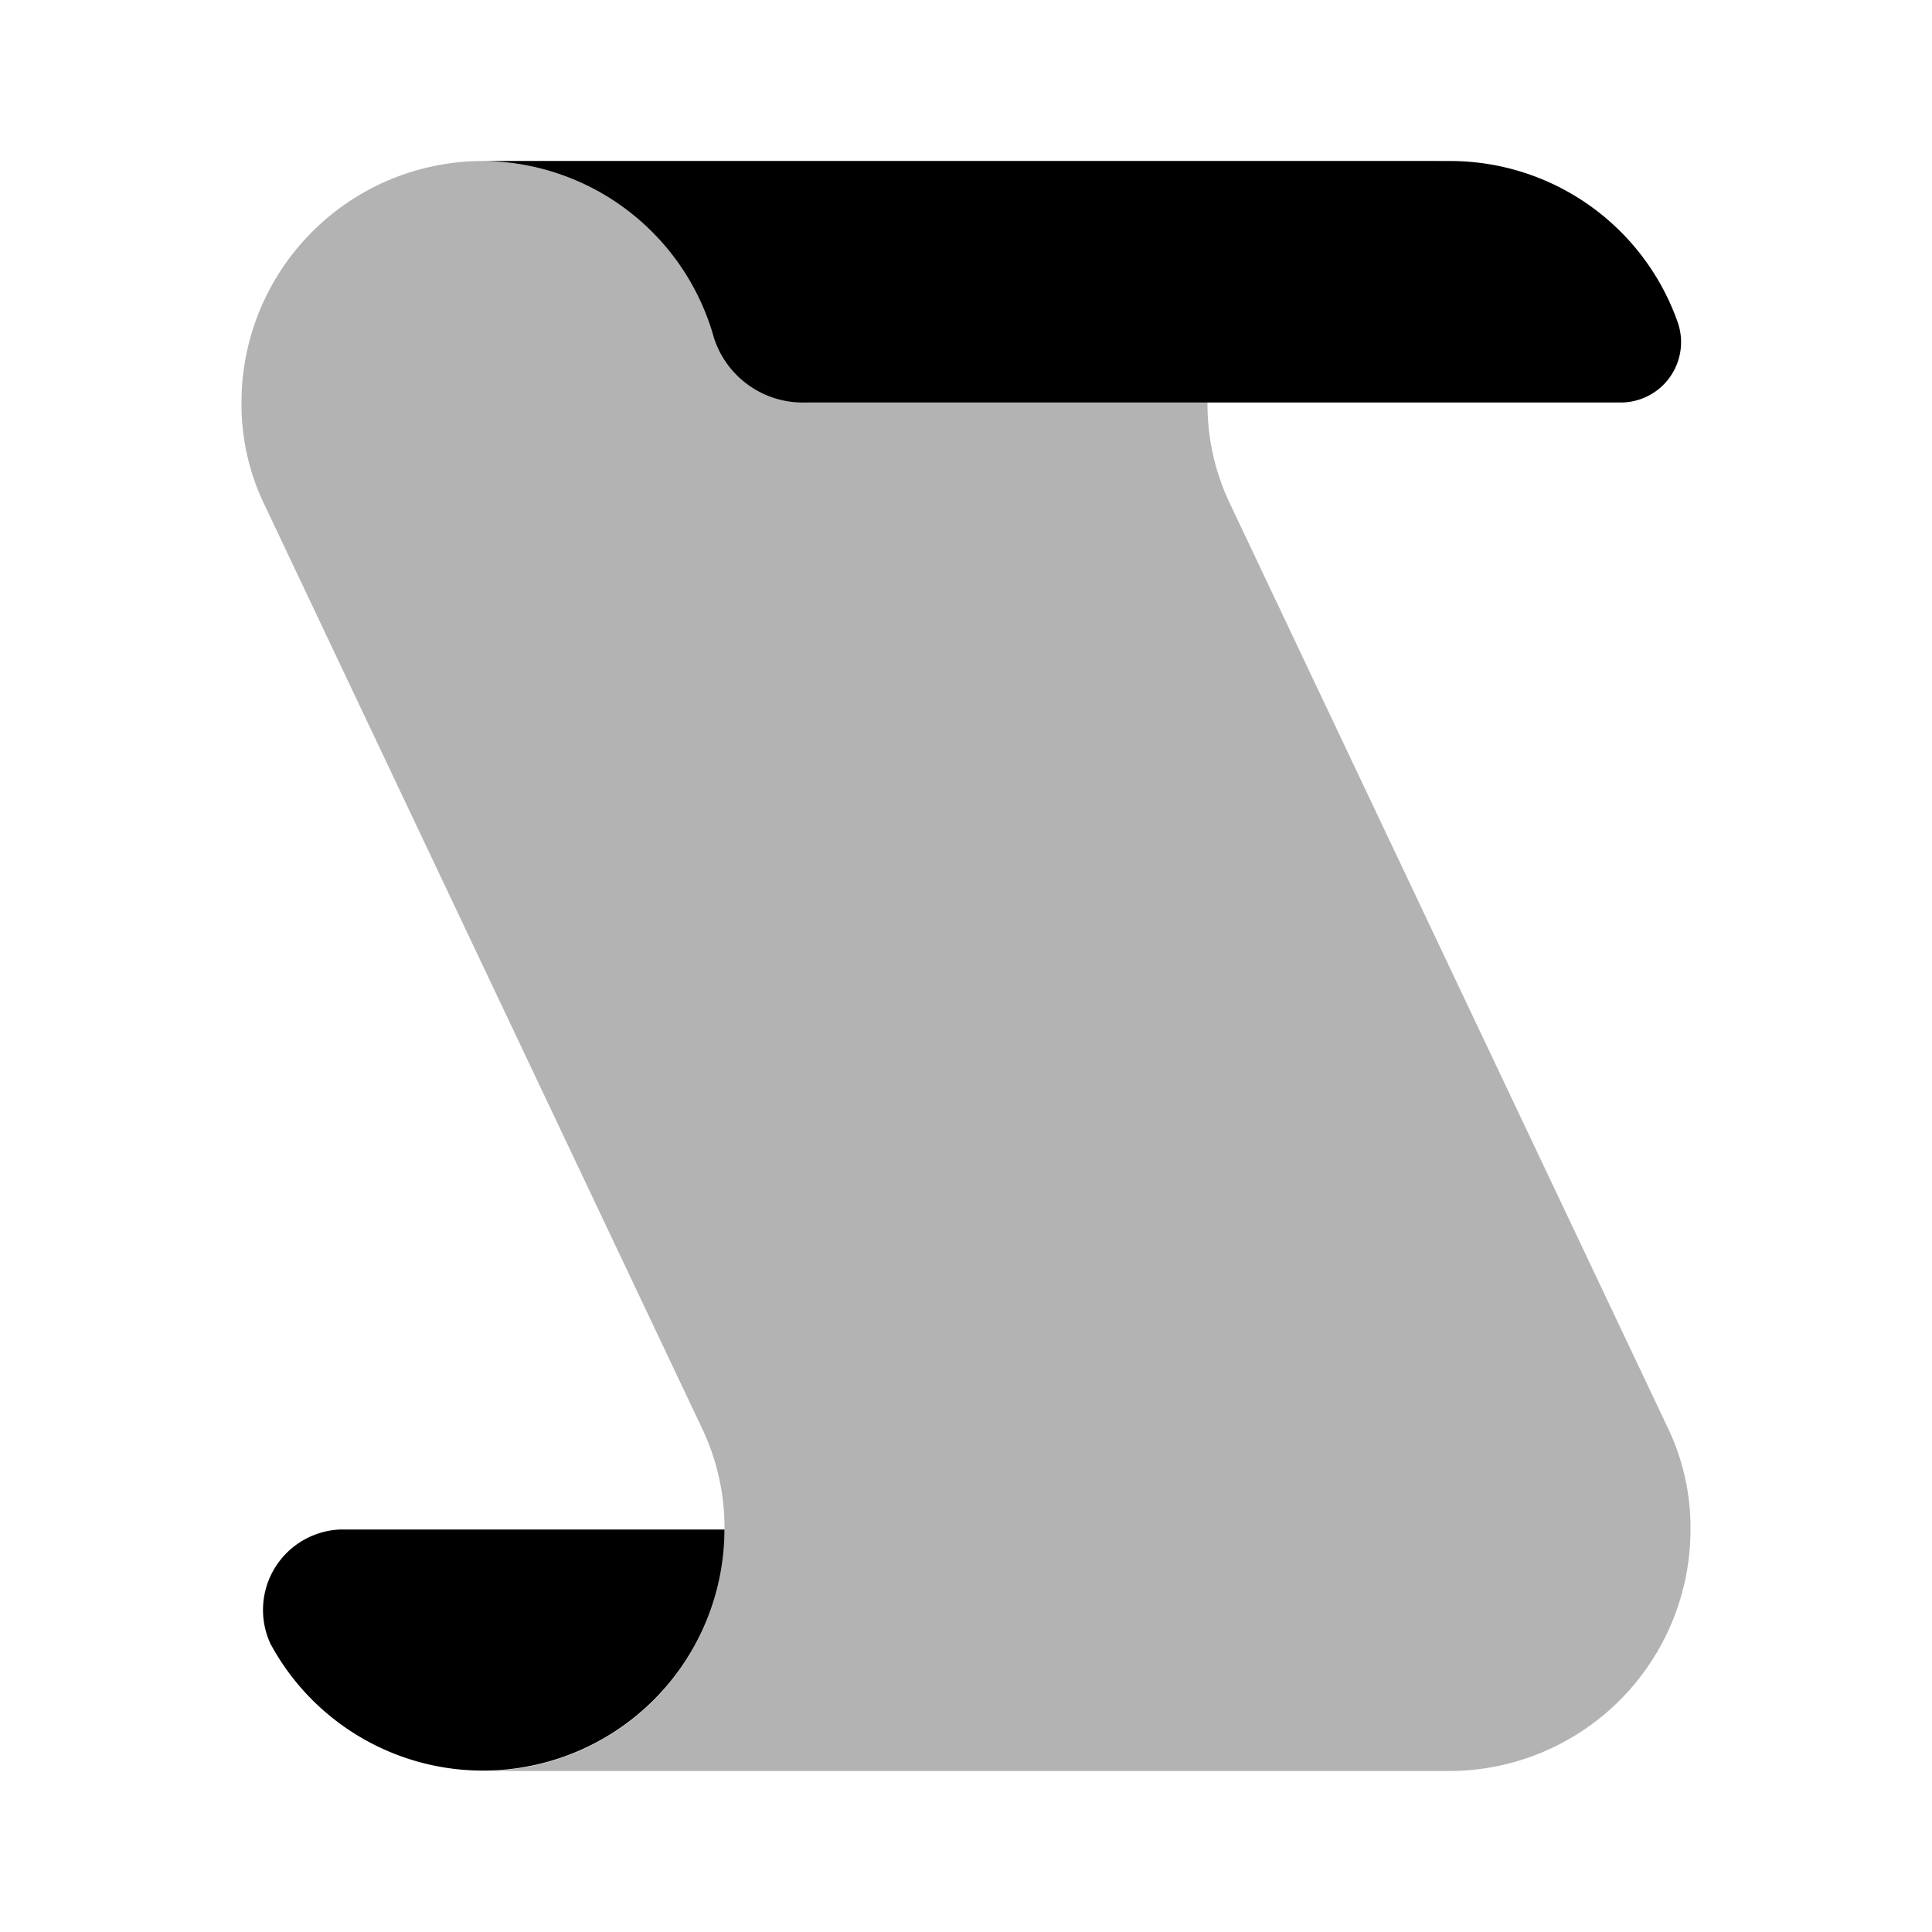 <svg xmlns="http://www.w3.org/2000/svg" viewBox="0 0 24 24"><defs><style>.cls-1{opacity:0.3;}</style></defs><g id="it-network"><g id="scroll"><path class="cls-1" d="M18,22a3,3,0,0,0,3-3,2.87,2.87,0,0,0-.29-1.28L15.29,6.28A2.87,2.87,0,0,1,15,5a3,3,0,0,1,3-3H6A3,3,0,0,0,3,5a2.87,2.87,0,0,0,.29,1.28L8.71,17.72A2.87,2.87,0,0,1,9,19a3,3,0,0,1-3,3Z"/><path d="M18,2a3,3,0,0,1,2.84,2,.75.75,0,0,1-.7,1H10a1.16,1.16,0,0,1-1.13-.8A3,3,0,0,0,6,2Z"/><path d="M9,19a3,3,0,0,1-5.64,1.42A1,1,0,0,1,4.23,19Z"/></g></g></svg>